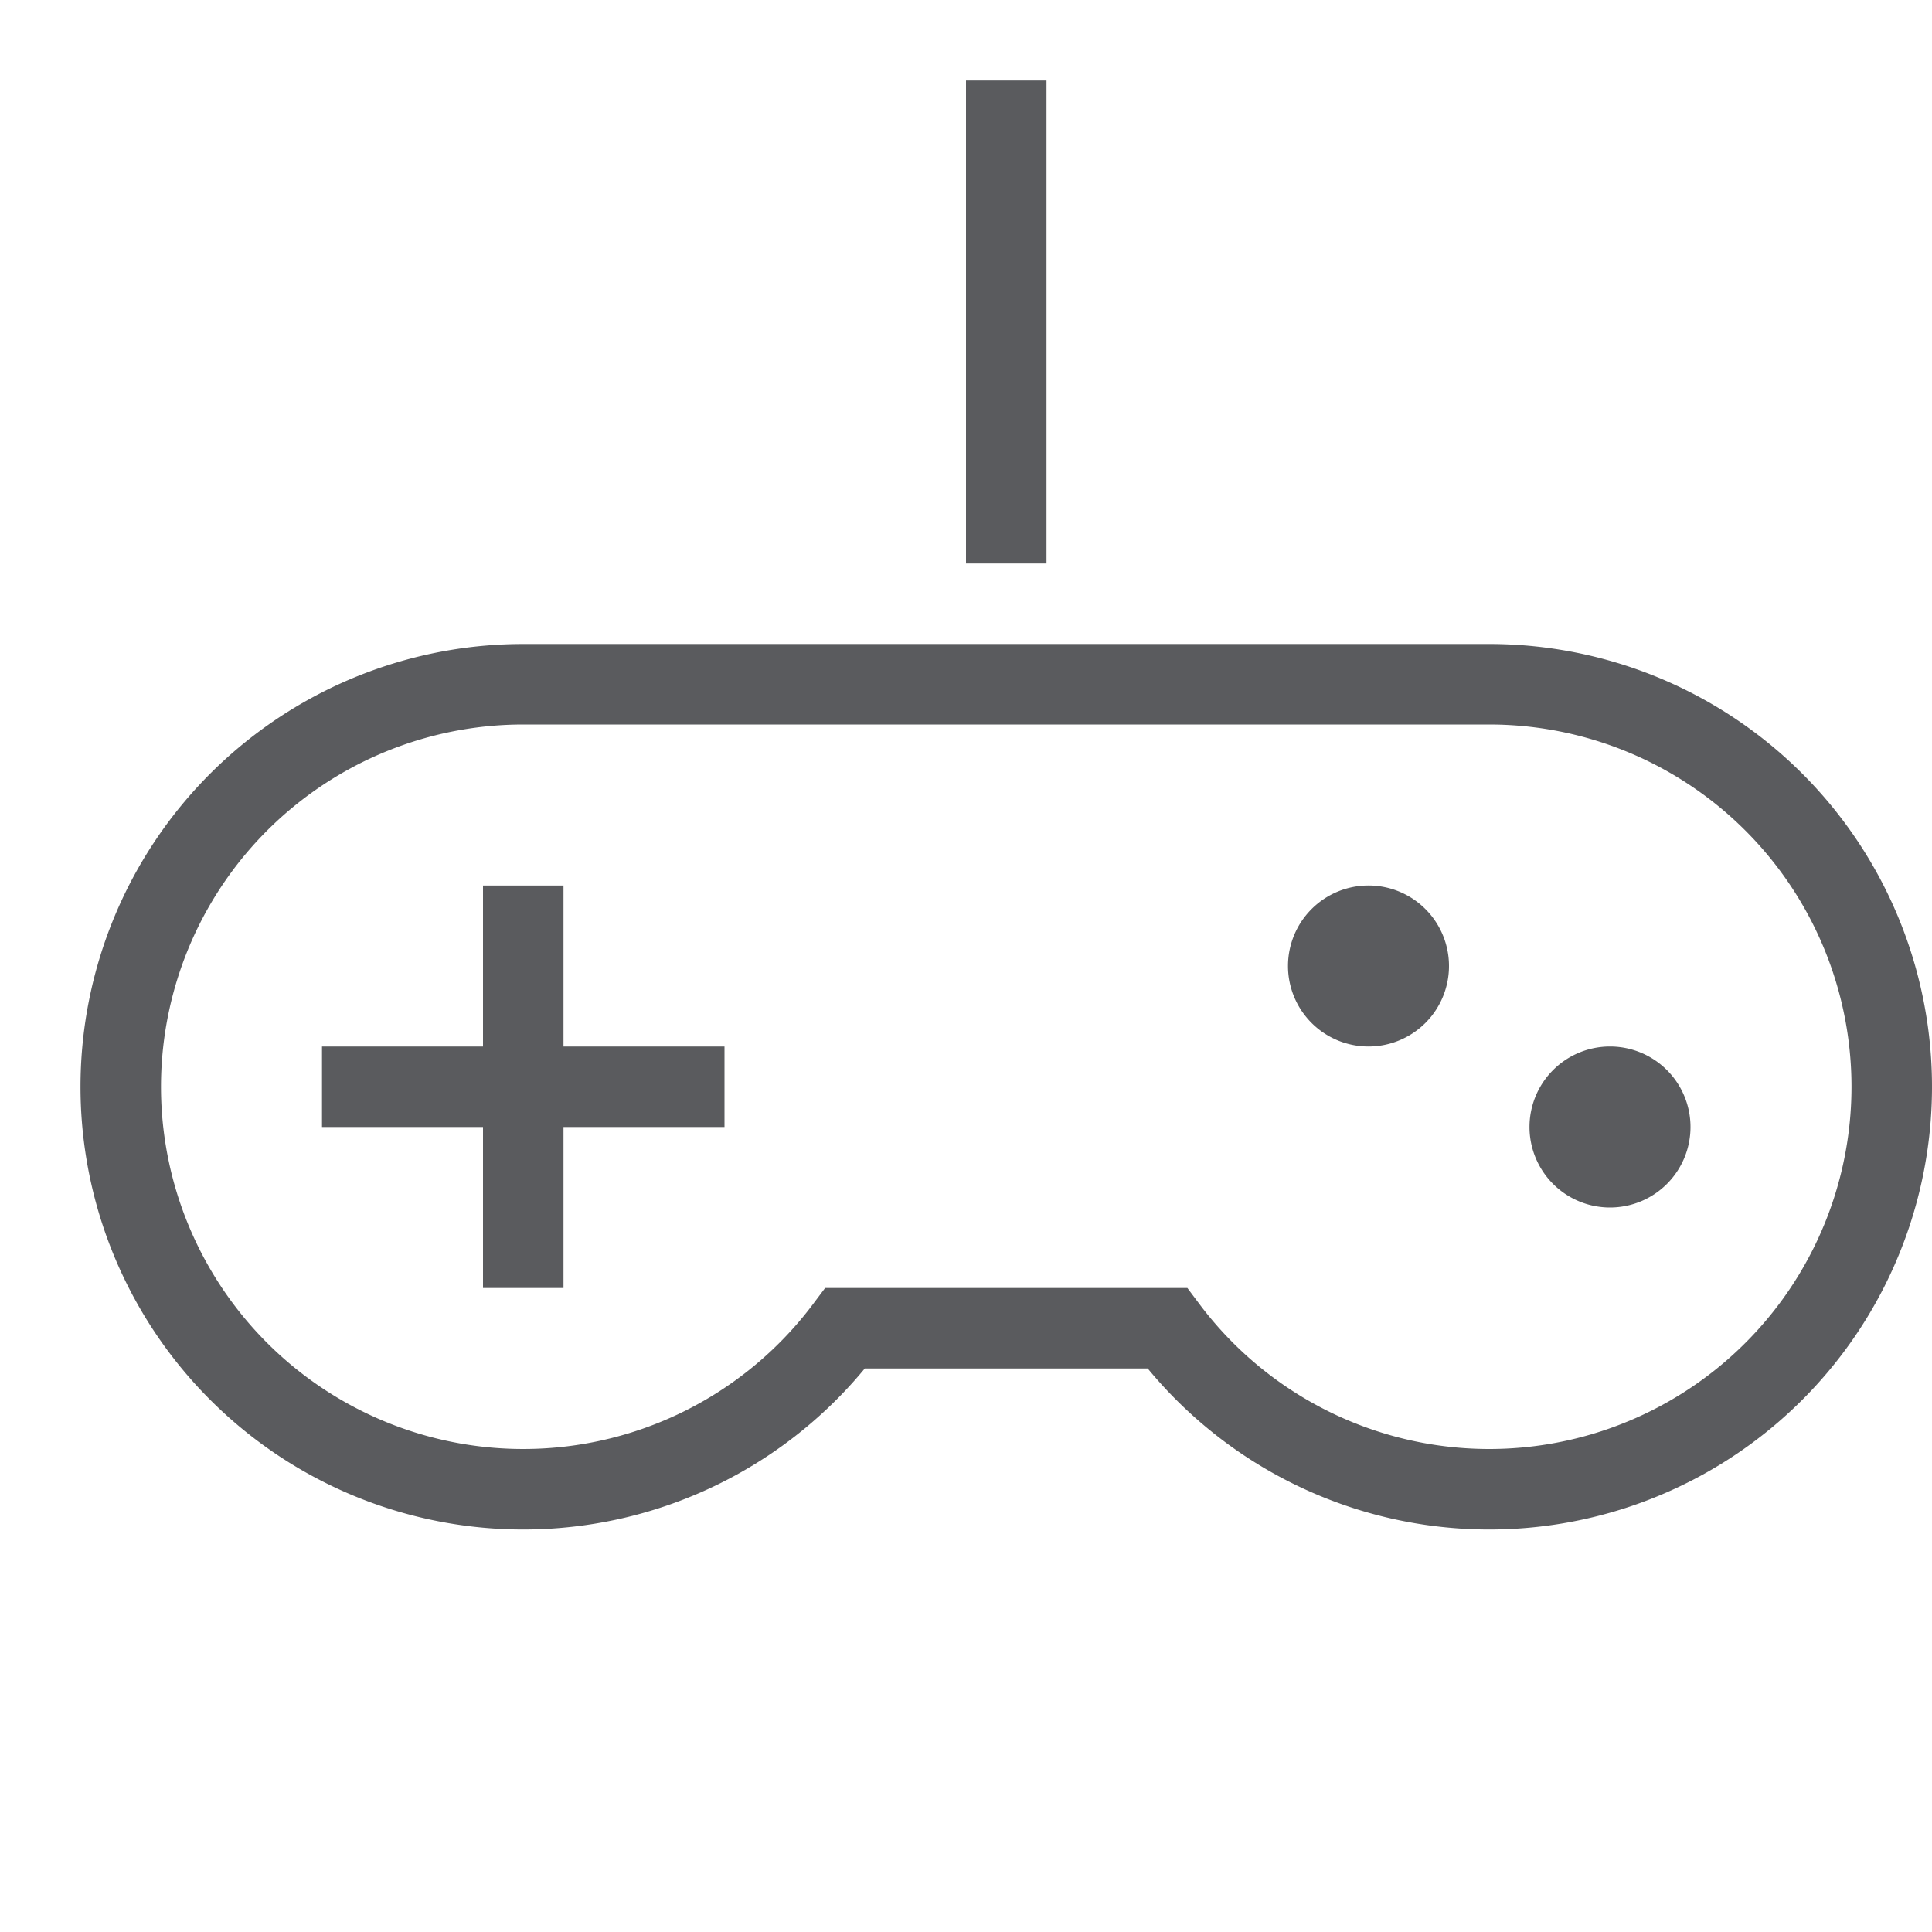 <svg xmlns="http://www.w3.org/2000/svg" viewBox="0 0 24 24"><title>unity-things-24px-video-game</title><g id="Layer_1" data-name="Layer 1"><line x1="6.5" y1="11.5" x2="6.5" y2="15.5" style="fill:none;stroke:#5a5b5e;stroke-linecap:square;stroke-linejoin:round"/><line x1="4.5" y1="13.5" x2="8.5" y2="13.5" style="fill:none;stroke:#5a5b5e;stroke-linecap:square;stroke-linejoin:round"/><circle cx="17" cy="12" r="0.5" style="fill:#112"/><path d="M17,11a1,1,0,1,0,1,1,1,1,0,0,0-1-1Z" style="fill:#5a5b5e"/><circle cx="20" cy="14" r="0.5" style="fill:#112"/><path d="M20,13a1,1,0,1,0,1,1,1,1,0,0,0-1-1Z" style="fill:#5a5b5e"/></g><g id="Layer_11" data-name="Layer 11"><line x1="12.5" y1="1.5" x2="12.5" y2="6.5" style="fill:none;stroke:#5a5b5e;stroke-linecap:square;stroke-miterlimit:10"/><path d="M23.5,13.5a5,5,0,0,1-9,3h-4a5,5,0,1,1-4-8h12A5,5,0,0,1,23.5,13.5Z" style="fill:none;stroke:#5a5b5e;stroke-linecap:square;stroke-miterlimit:10;fill-rule:evenodd"/></g></svg>